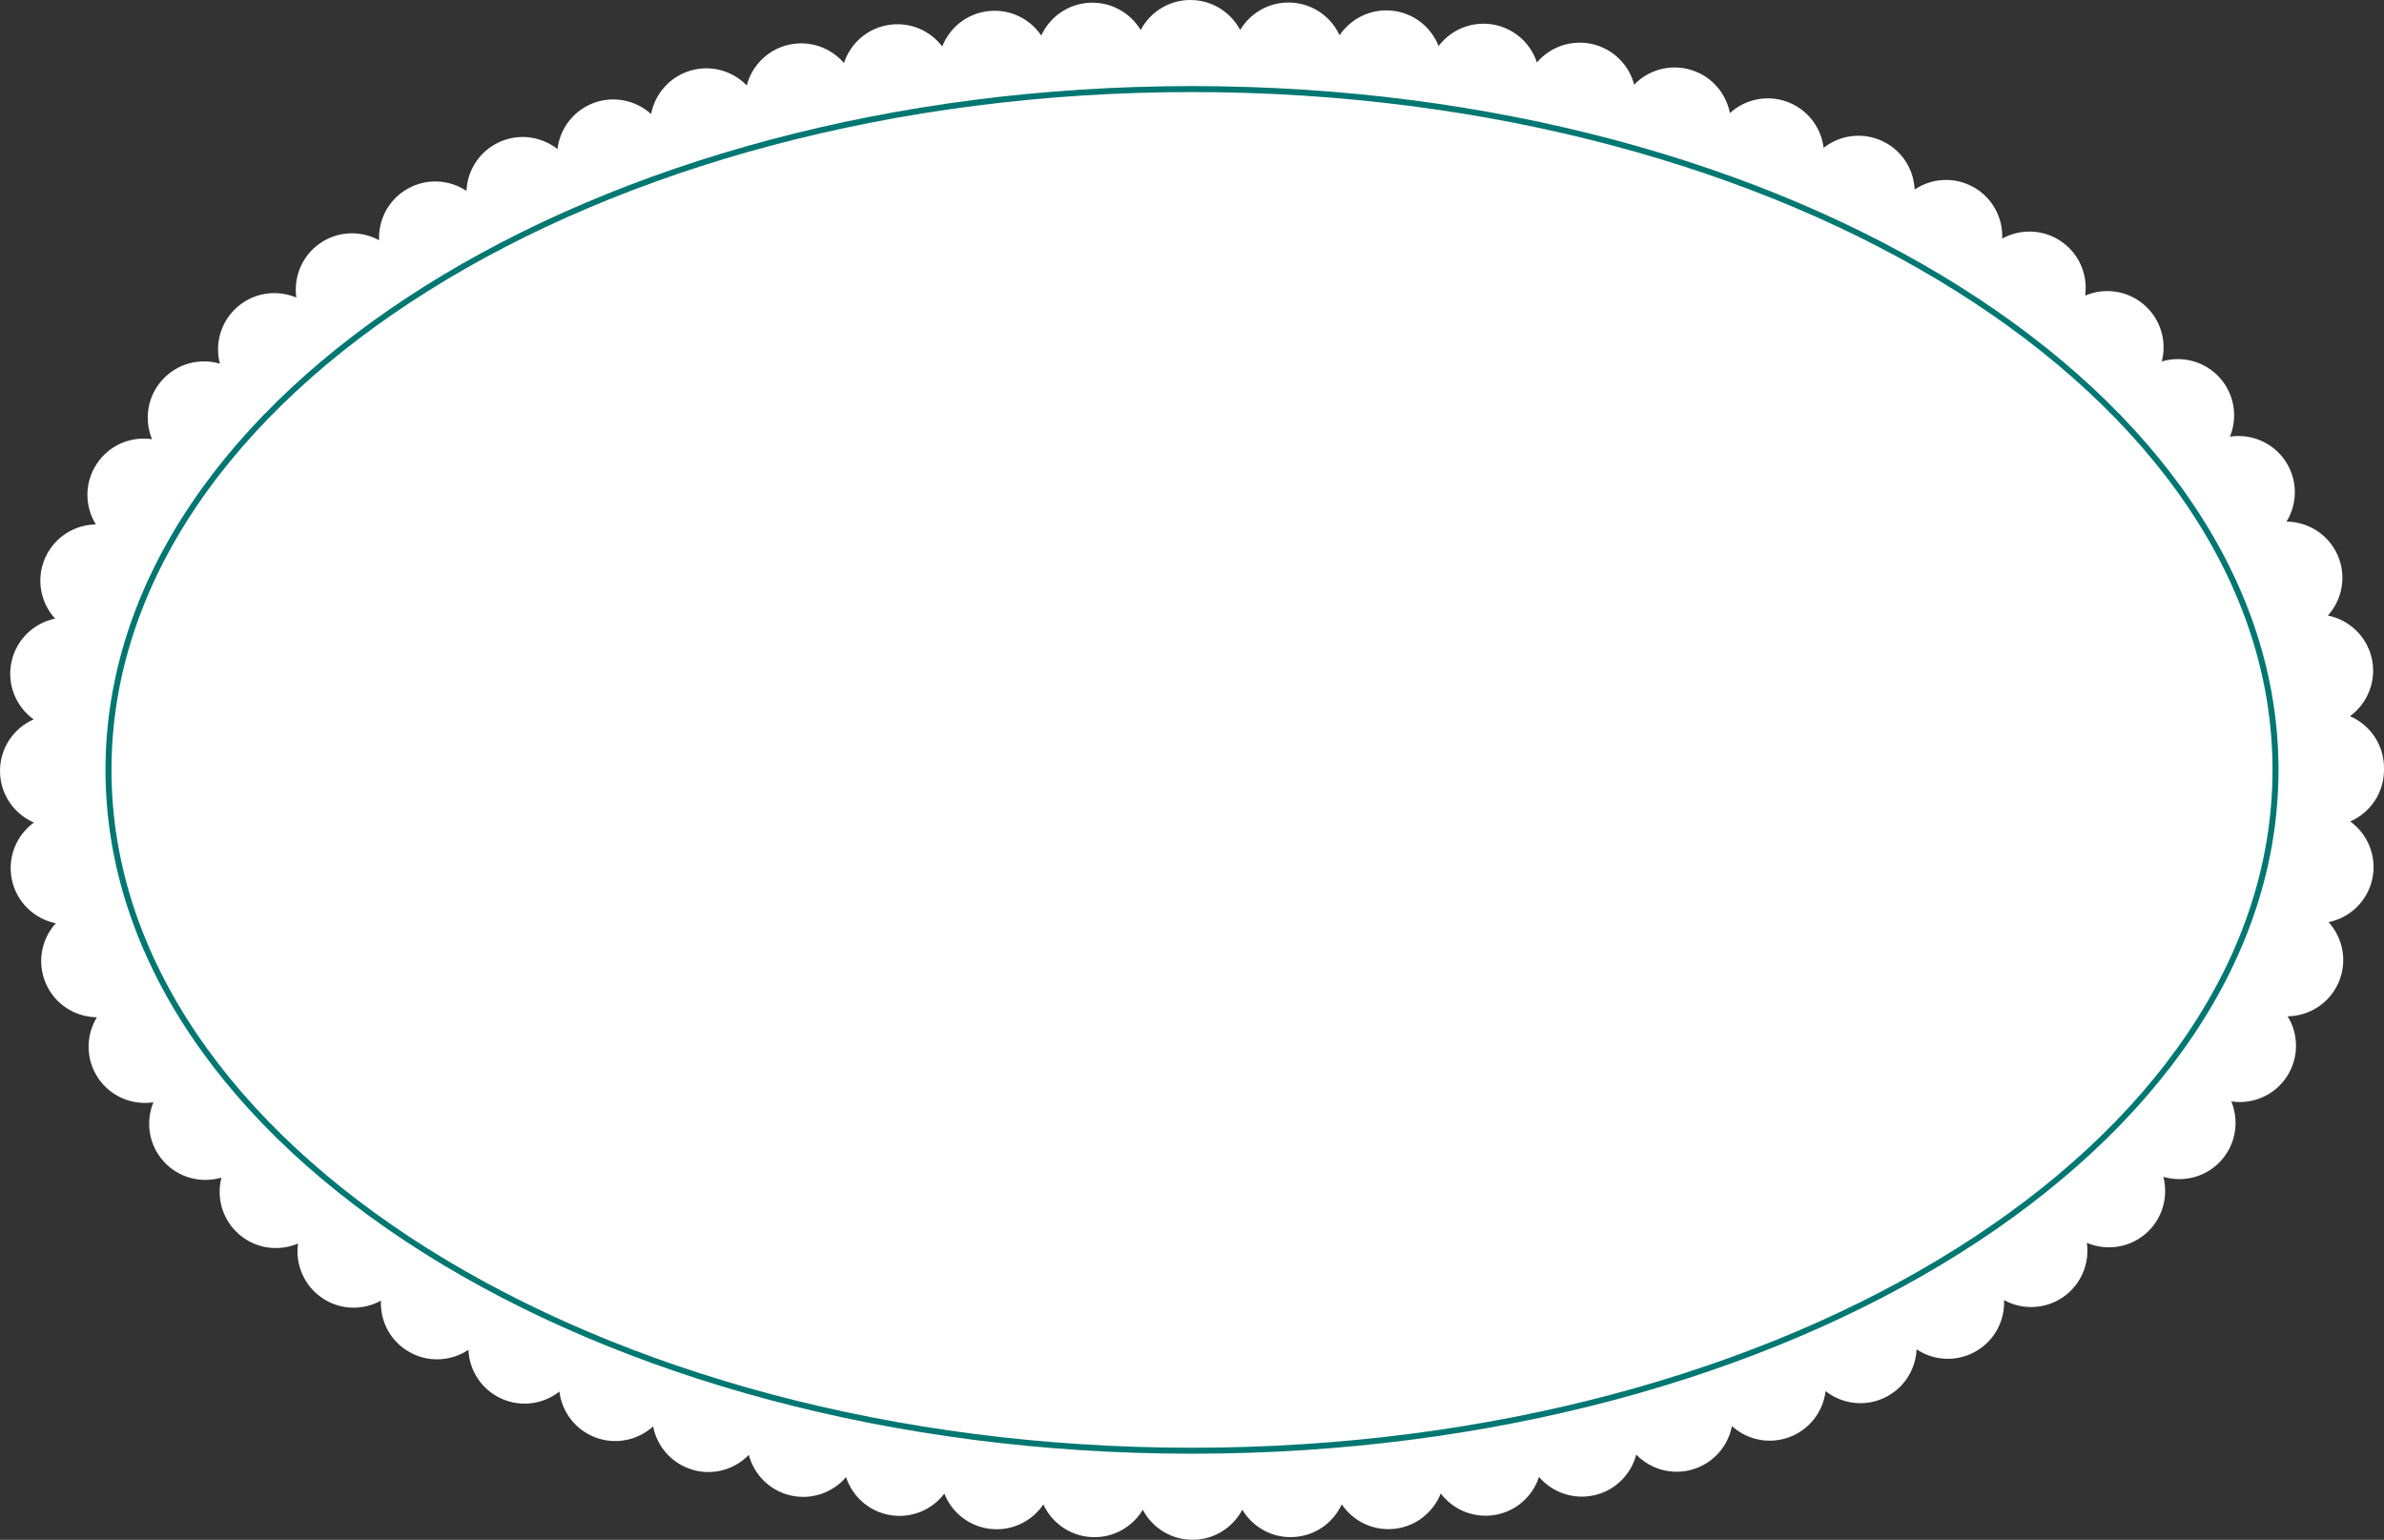 <svg version="1.1" id="图层_1" x="0px" y="0px" width="398.758px" height="257.565px" viewBox="0 0 398.758 257.565" enable-background="new 0 0 398.758 257.565" xml:space="preserve" xmlns="http://www.w3.org/2000/svg" xmlns:xlink="http://www.w3.org/1999/xlink" xmlns:xml="http://www.w3.org/XML/1998/namespace">
  <rect x="0" y="0" width="398.758" height="257.565" fill="#333333" stroke="none"/>
  <g>
    <path fill="#FFFFFF" d="M182.57,257.113h-0.002c-0.002,0-0.005,0-0.007,0C182.562,257.113,182.562,257.113,182.57,257.113z" class="color c1"/>
    <path fill="#FFFFFF" d="M393.069,119.8c2.926-2.138,4.482-5.879,3.65-9.646c-0.833-3.749-3.805-6.483-7.346-7.19
		c2.41-2.672,3.17-6.621,1.621-10.125c-1.548-3.479-4.954-5.561-8.532-5.597c1.857-3.035,1.904-7.001-0.217-10.152
		c-2.11-3.125-5.76-4.583-9.254-4.049c1.33-3.26,0.778-7.137-1.757-9.907c-2.519-2.754-6.296-3.668-9.646-2.672
		c0.877-3.369-0.173-7.1-3-9.519c-2.815-2.399-6.637-2.854-9.816-1.495c0.481-3.423-0.96-6.981-4.003-9.064
		c-3.032-2.083-6.854-2.138-9.87-0.479c0.144-3.433-1.604-6.819-4.811-8.613c0,0.009,0,0.009,0,0.009
		c-3.196-1.792-6.99-1.513-9.835,0.399c-0.154-3.415-2.164-6.63-5.488-8.143s-7.063-0.941-9.735,1.168
		c-0.417-3.378-2.662-6.421-6.076-7.688c-3.414-1.259-7.083-0.417-9.6,1.875c-0.653-3.343-3.09-6.214-6.577-7.237
		c-3.477-1.031-7.081,0.045-9.437,2.491c-0.859-3.288-3.477-5.985-7.008-6.793c-3.533-0.806-7.056,0.489-9.257,3.071
		c-1.06-3.216-3.821-5.752-7.399-6.35c-3.568-0.588-7,0.906-9.047,3.605c-1.241-3.152-4.14-5.516-7.733-5.906
		c-0.011,0-0.011,0-0.011,0c-3.585-0.389-6.928,1.306-8.82,4.104c-1.413-3.069-4.438-5.271-8.053-5.461
		c-3.603-0.19-6.844,1.676-8.575,4.583C205.863,2.029,202.721,0,199.107,0c-3.605,0-6.738,2.037-8.313,5.025
		c-1.74-2.897-4.981-4.754-8.587-4.563c-3.614,0.199-6.639,2.409-8.041,5.479c-1.893-2.798-5.235-4.483-8.831-4.084
		c-3.604,0.39-6.492,2.762-7.733,5.914c-2.047-2.699-5.488-4.184-9.057-3.586c-3.568,0.597-6.33,3.142-7.381,6.357
		c-2.202-2.572-5.734-3.858-9.256-3.053c-3.541,0.815-6.149,3.523-7.001,6.803c-2.364-2.438-5.968-3.506-9.446-2.473
		c-3.479,1.041-5.914,3.912-6.557,7.253c-2.518-2.281-6.204-3.115-9.608-1.848c-3.414,1.277-5.652,4.321-6.05,7.708
		c-2.691-2.11-6.431-2.682-9.745-1.159c-3.324,1.529-5.334,4.745-5.479,8.159c-2.843-1.901-6.639-2.164-9.825-0.371
		c-3.198,1.794-4.945,5.189-4.791,8.622c-3.025-1.657-6.838-1.585-9.873,0.507c-3.032,2.093-4.455,5.66-3.967,9.084
		c-3.196-1.35-7.01-0.889-9.816,1.53c-2.825,2.427-3.85,6.159-2.97,9.528c-3.351-0.988-7.128-0.056-9.637,2.717
		c-2.519,2.78-3.061,6.656-1.711,9.916c-3.497-0.525-7.146,0.951-9.229,4.094c-2.11,3.16-2.046,7.127-0.173,10.161
		c-3.577,0.046-6.973,2.146-8.494,5.643c-1.531,3.514-0.753,7.453,1.676,10.115c-3.541,0.733-6.485,3.478-7.291,7.246
		c-0.814,3.768,0.762,7.49,3.704,9.609c-3.324,1.457-5.633,4.78-5.624,8.64c0.009,3.857,2.337,7.172,5.67,8.612
		c-2.935,2.128-4.491,5.868-3.667,9.636c0.824,3.759,3.784,6.493,7.325,7.209c-2.417,2.672-3.188,6.611-1.639,10.126
		c1.54,3.485,4.936,5.569,8.513,5.605c-1.855,3.034-1.901,7.01,0.21,10.161c2.1,3.125,5.748,4.592,9.245,4.057
		c-1.34,3.261-0.787,7.137,1.738,9.918c2.519,2.753,6.294,3.677,9.646,2.681c-0.879,3.378,0.164,7.108,2.988,9.526
		c2.809,2.409,6.63,2.863,9.818,1.504c-0.48,3.424,0.951,6.983,3.992,9.075c3.025,2.083,6.847,2.146,9.872,0.479
		c-0.152,3.433,1.595,6.828,4.8,8.613c3.197,1.792,6.982,1.513,9.837-0.391c0.145,3.416,2.164,6.631,5.486,8.151
		c3.314,1.513,7.056,0.941,9.735-1.169c0.409,3.388,2.654,6.421,6.068,7.689c3.405,1.269,7.084,0.426,9.602-1.856
		c0.652,3.342,3.088,6.203,6.573,7.236c0,0.01,0,0.01,0,0.01c3.479,1.022,7.074-0.045,9.438-2.491
		c0.859,3.278,3.468,5.985,6.999,6.793c3.533,0.806,7.056-0.49,9.266-3.062c1.05,3.215,3.813,5.751,7.39,6.349
		c3.568,0.598,7.001-0.896,9.048-3.595c1.241,3.15,4.14,5.515,7.733,5.903c3.596,0.399,6.938-1.295,8.83-4.093
		c1.414,3.069,4.438,5.27,8.051,5.461c3.609,0.196,6.849-1.678,8.578-4.573c1.574,2.988,4.71,5.025,8.322,5.025
		c3.614,0,6.747-2.037,8.322-5.025c1.74,2.898,4.981,4.763,8.587,4.563c3.614-0.189,6.639-2.398,8.051-5.47
		c1.883,2.799,5.226,4.491,8.821,4.094c3.596-0.39,6.492-2.763,7.735-5.914c2.044,2.698,5.486,4.192,9.055,3.596
		c3.568-0.598,6.33-3.143,7.38-6.357c2.211,2.572,5.734,3.866,9.267,3.052c0,0.01,0,0.01,0,0.01c3.531-0.816,6.14-3.523,7.001-6.802
		c2.354,2.436,5.958,3.514,9.436,2.48c3.488-1.041,5.924-3.911,6.566-7.244c2.519,2.282,6.195,3.115,9.6,1.847
		c3.414-1.268,5.661-4.311,6.068-7.698c2.68,2.11,6.421,2.681,9.736,1.159c3.323-1.521,5.334-4.735,5.479-8.15
		c2.853,1.901,6.646,2.174,9.835,0.381c3.207-1.794,4.945-5.18,4.8-8.612c3.016,1.657,6.838,1.584,9.862-0.498
		c3.044-2.093,4.476-5.66,3.985-9.085c3.188,1.359,7.01,0.897,9.818-1.512c2.824-2.427,3.856-6.159,2.979-9.528
		c3.352,0.988,7.128,0.063,9.635-2.697c2.527-2.781,3.071-6.666,1.731-9.918c3.497,0.525,7.146-0.941,9.238-4.075
		c2.108-3.16,2.054-7.127,0.188-10.161c3.578-0.045,6.974-2.138,8.505-5.633c1.54-3.505,0.76-7.454-1.658-10.117
		c3.541-0.725,6.494-3.467,7.31-7.227c0.814-3.768-0.753-7.49-3.686-9.618c3.322-1.448,5.643-4.764,5.643-8.621
		c0-0.055,0-0.108,0-0.164c0-0.072,0-0.145,0-0.217C398.739,124.544,396.402,121.229,393.069,119.8z" class="color c1"/>
  </g>
  <path fill="#007772" d="M199.379,243.165c-100.208,0-181.732-51.312-181.732-114.383c0-63.07,81.524-114.382,181.732-114.382
	s181.732,51.312,181.732,114.382C381.111,191.853,299.587,243.165,199.379,243.165z M199.379,15.4
	c-99.656,0-180.732,50.863-180.732,113.382c0,62.52,81.076,113.383,180.732,113.383s180.732-50.863,180.732-113.383
	C380.111,66.263,299.035,15.4,199.379,15.4z" class="color c2"/>
</svg>